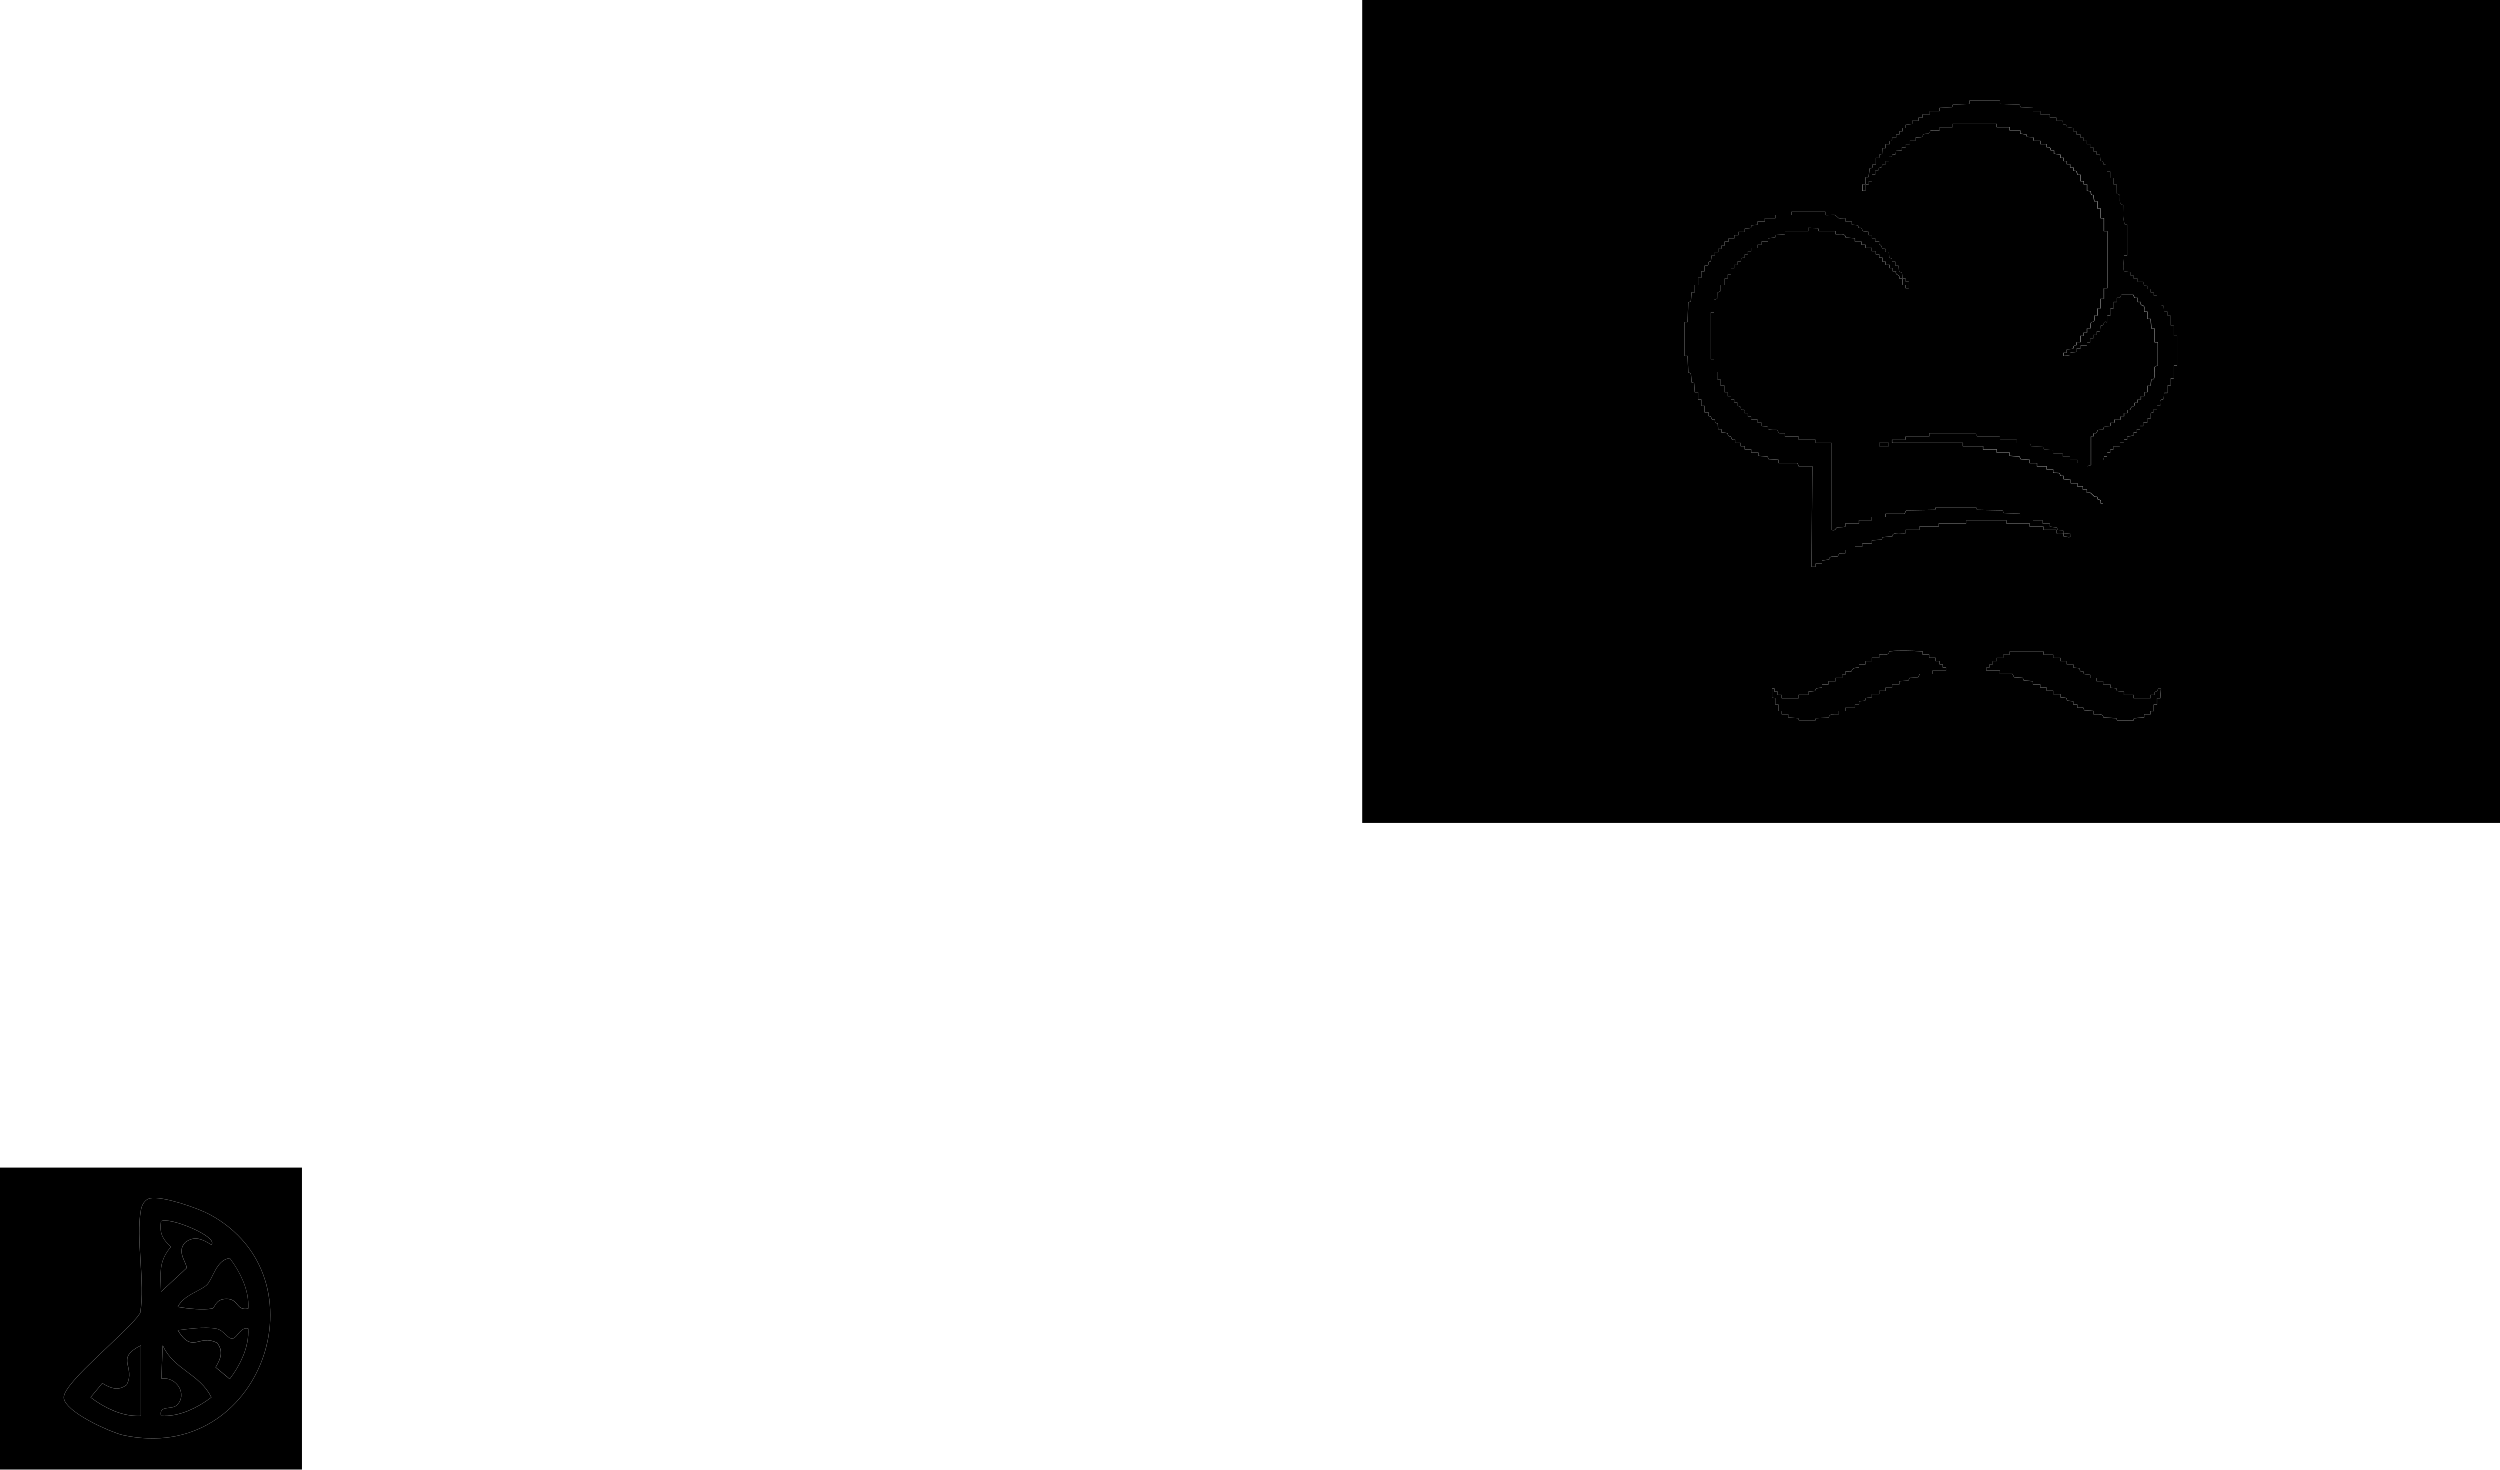 <?xml version="1.0" encoding="UTF-8"?>
<svg id="Layer_1" data-name="Layer 1" xmlns="http://www.w3.org/2000/svg" viewBox="0 0 745.12 438">
  <defs>
    <style>
      .cls-1, .cls-2 {
        fill: #000;
      }

      .cls-2 {
        stroke: #000;
        stroke-miterlimit: 10;
      }
    </style>
  </defs>
  <g>
    <path class="cls-1" d="M745.12,0v245.28h-339.12V0h339.12ZM556,54.96c.32-.02.64.02.96,0v-.96s.96,0,.96,0v-1.92s.96,0,.96,0v-1.2c1.29.24.78-.31,1.08-.71.2-.27.63-.17.77-.31.29-.28-.03-1.15,1.26-.9v-.96s.97,0,.97,0v-1.2s.94-.03.94-.03l.03-.67.94-.03.23-1.09,1.7-.1v-.96s1.2,0,1.2,0v-.96s1.2,0,1.2,0v-.96s1.68,0,1.68,0v-.96c.07-.07,1.63-.07,2-.23.31-.14,0-.6.31-.74.9-.4,1.66.3,2.15-1.16l2.73-.03v-.96s3.84,0,3.84,0v-.96h13.2v.96h3.84v.96s3.12,0,3.12,0v.95s1.89.3,1.89.3l.16.69,1.81.09.23,1.09h1.91s0,.97,0,.97h1.92s0,.95,0,.95c.85-.05,1.17.04,1.23.94l.93.03v.95s1.91.26,1.91.26v.95s.97,0,.97,0v.96s.96,0,.96,0v.96s.96,0,.96,0v.96s.96,0,.96,0v.96s.97.11.97.11l.23,1.09h.96s0,1.93,0,1.93h.96s0,.96,0,.96h.96s0,1.91,0,1.91l.97.11c.44.29-.18,1.31.89,1.13l.3,1.87h.95s0,2.17,0,2.17h.96s0,2.88,0,2.88h.96s0,3.84,0,3.84h.96v17.04h-.96s0,3.12,0,3.12h-.96s0,2.88,0,2.88h-.96s0,2.16,0,2.16h-.96c-.06.46.12,1.12-.03,1.53-.16.45-.74.29-.88.44-.17.19-.21,1.48-.3,1.86h-.95s0,1.21,0,1.21h-.96s0,.96,0,.96h-.96s0,1.92,0,1.92h-1.2c.24,1.3-.32.78-.71,1.08-.28.21-.17.67-.3.79-.18.17-1.49.22-1.86.3v.95s-.97,0-.97,0v.96c.06.06,1.6-.16,1.77-.23.31-.14,0-.6.31-.74.29-.13,1.68-.16,1.76-.24v-.95s1.21,0,1.21,0v-.96s1.92,0,1.92,0v-.96s.96,0,.96,0v-1.2s.96,0,.96,0v-.96s.96,0,.96,0v-.96s.95,0,.95,0c.08-.36.15-1.72.3-1.87.11-.11.52.05.7-.18.34-.46-.14-1.06,1.17-.81v-1.92s.96,0,.96,0v-2.16s.96,0,.96,0v-1.92s.96,0,.96,0v-1.2s.93-.03.93-.03l.42-.9h3.54s.42.9.42.9l.93.03v1.2s.96,0,.96,0c-.39,1.3.73.8.93,1.35.15.41-.03,1.07.03,1.53h.96s0,2.16,0,2.16h.95s.25,2.88.25,2.88h.96s0,4.08,0,4.08h.96v6.84l-.98.51c-.05.95.17,2.69-.22,3.54-.14.31-.6,0-.74.31-.13.29-.16,1.68-.24,1.76h-.95s0,1.93,0,1.93h-.96s0,1.2,0,1.2h-.96s0,.96,0,.96h-.96s0,.96,0,.96c-1.51-.25-.7.44-1.07.97-.16.23-.64.14-.79.29-.29.29.03,1.15-1.26.9v.96s-.97,0-.97,0v.96s-.96,0-.96,0v.96s-1.92,0-1.92,0v.96s-1.2,0-1.2,0v.95c-.08.08-1.48.11-1.76.24-.31.14,0,.6-.31.74-.33.15-1.51.09-1.72.28-.24.23.07,1.18-1.24.92l-.03.94h-.7v8.53l-1.2.36v-.96s-2.88,0-2.88,0v-.96s-2.16,0-2.16,0v-.96s-2.16,0-2.16,0v-.96s-2.88,0-2.88,0v-.96s-2.72-.23-2.72-.23l-.29-.75-3.55-.21-.4-.97h-3.84v-.96h-5.04v-.96h-6.84l-.36-.96h-13.92v.96h-6.96v.96h-4.08v.96h21.12v.96h6v.96h4.08v.96h3.84v.96s2.97.23,2.97.23l.28.75,2.74.23v.95s2.17,0,2.17,0v.96s2.88,0,2.88,0v.96s1.92,0,1.92,0v.96s1.94.1,1.94.1l.25.82.93.03v.95s2.16.25,2.16.25v.96s1.92,0,1.92,0v.96s1.68,0,1.68,0v.96s1.2,0,1.2,0v.96c.32.03.72-.09,1.02,0,.16.05,1.03.99,1.15,1.06.31.18.78.06.91.19.1.09-.02.48.09.6.26.28,1.2-.02.91,1.27h.72v-12.84c0-.17.37-.7.25-1.07h.95s0-1.22,0-1.22h.96s0-.96,0-.96h.96s0-.96,0-.96h1.92s0-.96,0-.96h1.2s0-.96,0-.96h.96s0-.95,0-.95l1.9-.26v-.95s.97,0,.97,0v-.96s.96,0,.96,0v-.96s.96,0,.96,0v-.96s1.2,0,1.2,0v-1.2s.96,0,.96,0c.02-.96-.35-1.91.93-1.95l.03-.93h.96s0-.96,0-.96h.96c.06-.46-.12-1.12.03-1.53.16-.45.74-.29.88-.44.17-.19.21-1.48.3-1.86h.95s0-2.17,0-2.17h.96s0-2.16,0-2.16h.96s0-3.84,0-3.84h.96v-8.88h-.96s0-3.12,0-3.12h-.96s0-2.88,0-2.88h-.96s0-1.2,0-1.2h-.95s-.24-1.77-.24-1.77l-.7-.17-.03-.94h-1.2s0-1.92,0-1.92h-.96s0-.96,0-.96h-.96s0-.96,0-.96h-.96s0-.95,0-.95l-.97-.11-.24-1.09h-1.67s0-.97,0-.97h-1.2s0-.96,0-.96h-.96s0-.95,0-.95l-1.88-.28c-.54-1.62.13-3.1-.04-4.77h.96s0-9.12,0-9.12c0-.04-.48.04-.72-.12-.09-.06-.46-1.88-.48-2.16-.09-1.16.06-2.41.02-3.59-1.49-.21-.81-1.88-1.01-2.98l-.9-.42-.03-2.73h-.96s0-1.92,0-1.92h-.96s0-1.92,0-1.92h-.96s0-1.91,0-1.91l-1.09-.24c.16-1.22-.71-.85-.83-1.13s-.16-1.68-.24-1.76h-.95s0-.97,0-.97h-.96s0-1.2,0-1.2h-.96s0-.96,0-.96h-.96s0-.96,0-.96h-.96s0-.96,0-.96h-.96s0-.96,0-.96h-1.2s0-.96,0-.96h-.96s0-.95,0-.95l-1.87-.3c.17-1.07-.84-.46-1.13-.89l-.11-.97h-1.91s0-.97,0-.97h-1.92s0-.96,0-.96h-2.88s0-.96,0-.96h-2.16s0-.96,0-.96l-3.71-.22-.26-.75-5.87-.22v-.96s-9.12,0-9.12,0v.96s-4.91.22-4.91.22l-.26.75-3.71.22v.96s-2.88,0-2.88,0v.96s-2.16,0-2.16,0v.96s-1.2,0-1.2,0v.96s-1.92,0-1.92,0l-.02.94-1.9.27v.96s-.96,0-.96,0v.96s-.96,0-.96,0v.96s-.96,0-.96,0v.96s-1.2,0-1.2,0l-.03.95-.67.03-.03.95h-1.2s0,1.2,0,1.2h-.96s-.1,1.7-.1,1.7l-.82.25-.03.93h-.96s0,1.92,0,1.92h-.96c.05.85-.04,1.19-.93,1.23l-.3,2.59-.94.02c-.02.72.03,1.44,0,2.16-.32.02-.64-.02-.96,0v1.92s.96,0,.96,0c.02-.64-.02-1.28,0-1.92ZM567.04,83.04c-.04-.43-.09-1.45-.23-1.77s-.6,0-.74-.31c-.13-.29-.16-1.68-.24-1.76h-.95s0-1.21,0-1.21h-.96s-.03-.93-.03-.93l-.82-.25-.1-1.7h-.96c.25-1.5-.43-.7-.96-1.07-.21-.15-.21-.59-.39-.83-.27-.37-.82-.25-.57-1.22h-1.2s0-.96,0-.96h-.96s0-.96,0-.96h-.96s0-.95,0-.95c-.37-.09-1.68-.13-1.86-.3-.13-.12-.03-.63-.28-.8-.26-.18-.79-.01-.94-.15-.11-.11.1-.55-.19-.68s-1.68-.16-1.76-.24v-.95s-1.93,0-1.93,0v-.96c-.62-.07-1.39.12-1.98,0-.08-.02-.96-.93-1.24-.97-.46-.06-2.68.12-2.77.02v-.96s-10.08,0-10.08,0v.96h-4.8v.96s-3.12,0-3.12,0v.96s-2.16,0-2.16,0v.95c-.08.08-1.48.11-1.76.24-.31.14,0,.6-.31.74-.29.13-1.68.16-1.76.24v.95s-1.93,0-1.93,0v.96s-1.2,0-1.2,0v.96s-1.68,0-1.68,0v.96s-1.2,0-1.2,0v1.2s-.96,0-.96,0v.96s-.96,0-.96,0v.96s-.96,0-.96,0v.96s-.95,0-.95,0l-.3,1.87c-1.07-.17-.46.84-.89,1.13l-.97.11v1.67s-.97,0-.97,0v1.92s-.96,0-.96,0v2.16s-.96,0-.96,0v2.16s-.96,0-.96,0l-.23,2.73-.75.29-.22,5.87h-.96v10.08h.96s.22,4.91.22,4.91l.75.29.26,2.71.7.17.23,2.73h.96s0,2.16,0,2.16h.96s0,1.92,0,1.92h.96s0,1.92,0,1.92h1.2c-.27,1.64.38.99.66,1.25s-.05,1.17,1.25.92l.04.92.82.25.1,1.7h.96s0,.95,0,.95c.37.08,1.68.13,1.86.3.11.11.05.49.18.66.21.27.62.17.77.32.29.28-.03,1.15,1.26.9v.96s1.69,0,1.69,0v.96s1.2,0,1.2,0v.96s1.92,0,1.92,0v.96s2.16,0,2.16,0v.96s2.74.22,2.74.22l.27.75,2.99.22v.96h5.64l.36.96h4.08l-.24,30h1.2s0-.96,0-.96h1.92s0-.95,0-.95l2.12-.29c-.12-1.17,1.66-.87,2.52-.9l.53-.95,1.77-.03v-.96s2.88,0,2.88,0v-.96s2.16,0,2.16,0v-.96s2.88,0,2.88,0v-.96s2.98-.22,2.98-.22l.15-.71,2.96-.26c-.05-1.61,3.72-.69,3.99-.97v-.96s4.08,0,4.08,0v-.96h5.76v-.96h8.16v-.96h12v.96h6.96v.96h4.08v.96h3.84v.96c.71.04,1.46-.06,2.16,0,.05.3-.06.64.01.95l1.55.26c.54.09.85-.91.46-.97-.69-.01-1.34-.18-2.02-.24-.04-.29.08-.62-.22-.85l-1.57-.09-.15-.7-2.13-.29v-.95s-2.17,0-2.17,0v-.96s-2.88,0-2.88,0v-.96s-3.84,0-3.84,0v-.96s-4.89-.23-4.89-.23l-.29-.75-7.66-.21-.26-.75h-11.98s-.26.75-.26.75l-8.6.21-.51.98h-5.64v.96h-4.08v.96h-3.84v.96h-4.08v.95c-.17.16-2.1.16-2.49.29-.35.12-.43,1.11-1.59.68v-25.92h-4.8v-.96h-5.04v-.96h-4.08v-.96s-1.77-.03-1.77-.03l-.53-.95c-.67,0-2,.04-2.58-.22-.31-.14,0-.6-.31-.74-.29-.13-1.68-.16-1.76-.24v-.95s-1.21,0-1.21,0v-.96s-1.92,0-1.92,0v-.96s-.96,0-.96,0v-.96s-.96,0-.96,0c.25-1.51-.44-.7-.97-1.07-.23-.16-.14-.64-.29-.79-.29-.29-1.15.03-.9-1.26h-.96s0-.97,0-.97h-.96s0-.96,0-.96h-.96s0-1.2,0-1.2h-.96s0-1.92,0-1.92h-1.2s0-1.92,0-1.92h-.96s0-2.16,0-2.16h-.96s0-3.84,0-3.84h-.96v-13.92h.96v-3.72l.93-.39.06-1.74.95-.53-.02-1.78h1.2s0-1.92,0-1.92h.96s0-1.2,0-1.2h.96s0-1.92,0-1.92h.96s0-.96,0-.96h.96s0-.96,0-.96h.96s.23-1.09.23-1.09l.97-.11v-.96s.97,0,.97,0v-.96s.96,0,.96,0v-.96s1.92,0,1.92,0v-.96s1.2,0,1.2,0v-.96s1.92,0,1.92,0v-.95s2.14-.29,2.14-.29l.16-.7,2.74-.22v-.96s6.96,0,6.96,0v-.96s2.9.11,2.9.11l.22.85h5.04v.96c1.14.1,2.82-.48,3.01.97l2.73.23v.95s1.93,0,1.93,0v.96s1.2,0,1.2,0v.96s1.92,0,1.92,0v.96s1.2,0,1.2,0v.96s.96,0,.96,0v.96s.96,0,.96,0v1.2s.96,0,.96,0v.96s1.2,0,1.2,0v.96s.96,0,.96,0v.96s.96,0,.96,0c-.38,1.46,1.24.59.97,2.15.31.05.63,0,.95,0,.06.63-.04,1.29,0,1.92h.96s0,.96,0,.96h.96s0-1.92,0-1.92h-.96s0-.96,0-.96c-.32-.01-.64.02-.96,0ZM562.96,132h-2.88v.96h2.88v-.96ZM536.08,208.08h-5.04v-.96s-1.2,0-1.2,0v-.96s-.96,0-.96,0v-.96s-.72,0-.72,0v2.74s.96.14.96.14v1.92s.96,0,.96,0v1.92s.96,0,.96,0v.96s1.92,0,1.92,0v.95s2.99.23,2.99.23l.26.75h4.78s.26-.75.26-.75l3.82-.21c.16-1.35,1.94-.9,3.01-.98v-.96s1.92,0,1.92,0v-.96s2.88,0,2.88,0v-.96s1.2,0,1.2,0v-.95c.08-.08,1.48-.11,1.76-.24.31-.14,0-.6.31-.74.29-.13,1.68-.16,1.76-.24v-.95s2.17,0,2.17,0v-.96s1.92,0,1.92,0v-.96s1.92,0,1.92,0v-.96s2.16,0,2.16,0v-.95s2.75-.23,2.75-.23l.29-.75,2.58-.21.51-.98h3.72v-.96h4.08v-.96s-.96,0-.96,0v-.96s-.96,0-.96,0v-.96s-1.2,0-1.2,0v-.96s-1.92,0-1.92,0v-.96s-1.92,0-1.92,0v-.96c-3.32-.17-6.62-.4-9.94-.01-.19,1.47-1.97.86-3.02.97v.96s-2.16,0-2.16,0v.96s-1.92,0-1.92,0v.96s-1.92,0-1.92,0v.95c-1.24.14-1.81-.03-2.31,1.18l-1.77.03v.96s-.96,0-.96,0v.96s-1.92,0-1.92,0v.96s-2.16,0-2.16,0v.96s-1.92,0-1.92,0v.95c-.94.2-1.93-.13-2.07.98l-2,.24v.95s-2.89,0-2.89,0v.96ZM592,199.92h4.08v.96h3.72l.51.98,2.58.21.29.75,2.74.23v.95s2.17,0,2.17,0v.96s1.92,0,1.92,0v.96s1.92,0,1.92,0v.96s2.16,0,2.16,0v.95c.08.08,1.48.11,1.76.24.31.14,0,.6.31.74.29.13,1.68.16,1.76.24v.95s1.21,0,1.21,0v.96s1.79-.02,1.79-.02l.29.75,2.73.23v.96c1.07.08,2.85-.37,3.01.98l3.82.21.26.75h4.78s.26-.75.26-.75l2.98-.23v-.95s1.93,0,1.93,0v-.96s.96,0,.96,0v-1.92s.96,0,.96,0v-1.92s.96,0,.96,0l.24-2.76c-1.22-.54-.82.25-1.08.59-.33.42-1.14-.1-.84,1.21h-1.2s0,.96,0,.96h-5.04v-.96s-2.88,0-2.88,0v-.96c-.07-.07-1.63-.07-2-.23-.31-.14,0-.6-.31-.74-.29-.13-1.68-.16-1.76-.24v-.95s-2.17,0-2.17,0v-.96s-1.92,0-1.92,0v-.96s-1.92,0-1.92,0v-.95c-.09-.08-1.48-.11-1.76-.24s-.07-.57-.19-.68c-.15-.14-.68.02-.94-.15-.24-.17-.15-.68-.28-.8-.18-.17-1.49-.22-1.86-.3v-.95s-1.93,0-1.93,0v-.96s-1.92,0-1.92,0v-.96s-2.16,0-2.16,0v-.96s-2.88,0-2.88,0v-.96s-10.08,0-10.08,0v.96s-1.92,0-1.92,0v.96s-1.92,0-1.92,0v.96s-1.2,0-1.2,0v.96s-.96,0-.96,0v.96s-.96,0-.96,0v.96Z"/>
    <path d="M556,54.96c.02-.72-.02-1.44,0-2.16l.94-.02.3-2.59c.9-.04.98-.38.93-1.22h.96s0-1.93,0-1.93h.96s.03-.93.03-.93l.82-.25.1-1.7h.96s0-1.2,0-1.2h1.2s.03-.94.03-.94l.67-.03.03-.95h1.2s0-.96,0-.96h.96s0-.96,0-.96h.96s0-.96,0-.96h.96s0-.96,0-.96l1.9-.27.02-.94h1.92s0-.96,0-.96h1.2s0-.96,0-.96h2.16s0-.96,0-.96h2.88s0-.96,0-.96l3.71-.22.26-.75,4.91-.22v-.96s9.12,0,9.12,0v.96s5.87.22,5.87.22l.26.75,3.71.22v.96s2.16,0,2.16,0v.96s2.88,0,2.88,0v.96s1.92,0,1.92,0v.96s1.91,0,1.91,0l.11.97c.29.44,1.31-.18,1.13.89l1.87.3v.95s.97,0,.97,0v.96s1.2,0,1.2,0v.96s.96,0,.96,0v.96s.96,0,.96,0v.96s.96,0,.96,0v.96s.96,0,.96,0v1.2s.96,0,.96,0v.96s.95,0,.95,0c.08.08.11,1.47.24,1.76s.99-.09.83,1.13l1.09.24v1.91s.97,0,.97,0v1.92s.96,0,.96,0v1.92s.96,0,.96,0l.03,2.73.9.42c.2,1.1-.48,2.77,1.01,2.98.04,1.17-.11,2.43-.02,3.59.02.28.39,2.1.48,2.16.24.16.72.08.72.12v9.12h-.96c.17,1.66-.5,3.14.04,4.77l1.88.28v.95s.97,0,.97,0v.96s1.2,0,1.2,0v.96s1.67,0,1.67,0l.24,1.09.97.11v.96s.97,0,.97,0v.96s.96,0,.96,0v.96s.96,0,.96,0v1.92s1.2,0,1.2,0l.03.94.7.17.24,1.76h.95s0,1.21,0,1.21h.96s0,2.88,0,2.88h.96s0,3.12,0,3.12h.96s0,8.88,0,8.88h-.96v3.84h-.96s0,2.16,0,2.16h-.96s0,2.16,0,2.16h-.95c-.09.39-.13,1.68-.3,1.87-.14.15-.72-.01-.88.44-.15.41.03,1.07-.03,1.53h-.96s0,.96,0,.96h-.96s-.03.93-.03.93c-1.28.04-.91.99-.93,1.95h-.96s0,1.2,0,1.2h-1.2s0,.96,0,.96h-.96s0,.96,0,.96h-.96s0,.96,0,.96h-.96s0,.95,0,.95l-1.9.26v.95s-.97,0-.97,0v.96s-1.2,0-1.2,0v.96s-1.92,0-1.92,0v.96s-.96,0-.96,0v.96s-.96,0-.96,0v1.2s-.94.01-.94.01c.11.36-.25.89-.25,1.07v12.84h-.72c.29-1.28-.65-.99-.91-1.27-.11-.12,0-.51-.09-.6-.13-.12-.6,0-.91-.19-.12-.07-.99-1.01-1.15-1.06-.31-.09-.7.02-1.03,0v-.96s-1.2,0-1.2,0v-.96s-1.68,0-1.68,0v-.96s-1.92,0-1.92,0v-.96s-2.15-.25-2.15-.25v-.95s-.94-.03-.94-.03l-.25-.82-1.94-.1v-.96s-1.92,0-1.92,0v-.96s-2.88,0-2.88,0v-.96s-2.16,0-2.16,0v-.95s-2.75-.23-2.75-.23l-.28-.75-2.97-.23v-.96s-3.84,0-3.84,0v-.96h-4.08v-.96h-6v-.96h-21.12v-.96h4.08v-.96h6.96v-.96h13.92l.36.96h6.84v.96h5.04v.96h3.84l.4.97,3.55.21.29.75,2.73.23v.96s2.88,0,2.88,0v.96s2.16,0,2.16,0v.96s2.16,0,2.16,0v.96s2.88,0,2.88,0v.96s1.2-.36,1.2-.36v-8.52h.7s.03-.95.03-.95c1.31.26,1-.69,1.24-.92.21-.19,1.38-.13,1.72-.28.31-.14,0-.6.31-.74.29-.13,1.68-.16,1.76-.24v-.95s1.21,0,1.21,0v-.96s1.92,0,1.92,0v-.96s.96,0,.96,0v-.96s.96,0,.96,0v-.96c1.29.24.97-.61,1.26-.9.15-.15.63-.06.79-.29.37-.53-.43-1.22,1.07-.97v-.96s.96,0,.96,0v-.96s.96,0,.96,0v-1.2s.96,0,.96,0v-1.92s.95,0,.95,0c.08-.08.11-1.47.24-1.76.14-.31.6,0,.74-.31.38-.85.17-2.58.22-3.54l.98-.51v-6.84h-.96v-4.08h-.96s-.25-2.87-.25-2.87h-.95s0-2.17,0-2.17h-.96c-.06-.46.12-1.12-.03-1.53-.19-.55-1.31-.05-.93-1.35h-.96s0-1.2,0-1.2l-.93-.03-.42-.9h-3.54s-.42.9-.42.9l-.93.03v1.2s-.96,0-.96,0v1.92s-.96,0-.96,0v2.16s-.96,0-.96,0v1.92c-1.31-.24-.83.36-1.17.81-.17.23-.59.07-.7.18-.15.15-.22,1.51-.3,1.87h-.95s0,.97,0,.97h-.96s0,.96,0,.96h-.96s0,1.2,0,1.2h-.96s0,.96,0,.96h-1.92s0,.96,0,.96h-1.2s0,.95,0,.95c-.08.08-1.47.11-1.76.24-.31.14,0,.6-.31.74-.17.07-1.7.3-1.76.23v-.96s.96,0,.96,0v-.95c.38-.09,1.69-.13,1.87-.3.12-.12.02-.57.3-.79.39-.3.95.21.71-1.08h1.2s0-1.92,0-1.92h.96s0-.96,0-.96h.96s0-1.2,0-1.2h.95c.09-.39.13-1.68.3-1.87.14-.15.72.01.88-.44.15-.41-.03-1.07.03-1.53h.96s0-2.16,0-2.16h.96s0-2.88,0-2.88h.96s0-3.12,0-3.12h.96s0-17.04,0-17.04h-.96v-3.84h-.96s0-2.88,0-2.88h-.96s0-2.16,0-2.16h-.95s-.3-1.88-.3-1.88c-1.07.17-.46-.84-.89-1.13l-.97-.11v-1.91s-.97,0-.97,0v-.96s-.96,0-.96,0v-1.92s-.95,0-.95,0l-.23-1.09-.97-.11v-.96s-.97,0-.97,0v-.96s-.96,0-.96,0v-.96s-.96,0-.96,0v-.96s-.96,0-.96,0v-.95s-1.91-.26-1.91-.26v-.95s-.94-.03-.94-.03c-.05-.9-.38-.98-1.23-.94v-.96s-1.93,0-1.93,0v-.96s-1.91,0-1.91,0l-.23-1.09-1.81-.09-.16-.69-1.88-.3v-.95s-3.13,0-3.13,0v-.96s-3.84,0-3.84,0v-.96h-13.2v.96h-3.84v.96s-2.73.03-2.73.03c-.49,1.47-1.25.76-2.15,1.16-.31.14,0,.6-.31.74-.37.17-1.93.16-2,.23v.96s-1.68,0-1.68,0v.96s-1.2,0-1.2,0v.96s-1.2,0-1.2,0v.96s-1.7.1-1.7.1l-.23,1.09-.94.03-.03.67-.95.03v1.2s-.96,0-.96,0v.96c-1.29-.25-.97.62-1.26.9-.15.14-.57.05-.77.31-.3.4.21.95-1.09.71v1.2s-.96,0-.96,0v1.92s-.96,0-.96,0v.96c-.31.01-.64-.02-.96,0-.02.64.02,1.28,0,1.92h-.96s0-1.92,0-1.92c.32-.01.64.02.96,0Z"/>
    <path d="M615.04,158.88c-.7-.06-1.45.04-2.16,0v-.96s-3.84,0-3.84,0v-.96h-4.08v-.96h-6.96v-.96h-12v.96h-8.16v.96h-5.76v.96h-4.08v.96c-.27.28-4.03-.64-3.99.97l-2.96.26-.15.71-2.98.22v.96s-2.88,0-2.88,0v.96s-2.16,0-2.16,0v.96s-2.88,0-2.88,0v.96s-1.77.03-1.77.03l-.53.95c-.86.03-2.64-.27-2.52.9l-2.12.29v.95s-1.93,0-1.93,0v.96s-1.2,0-1.2,0l.24-30h-4.08l-.36-.96h-5.64v-.96s-2.99-.22-2.99-.22l-.27-.75-2.74-.22v-.96s-2.16,0-2.16,0v-.96s-1.92,0-1.92,0v-.96s-1.2,0-1.2,0v-.96s-1.68,0-1.68,0v-.96c-1.29.25-.98-.62-1.26-.9-.14-.14-.56-.04-.77-.32-.13-.17-.07-.55-.18-.66-.18-.17-1.48-.22-1.86-.3v-.95s-.97,0-.97,0l-.1-1.7-.82-.25-.04-.92c-1.3.25-.98-.67-1.25-.92s-.93.39-.66-1.25h-1.2s0-1.92,0-1.92h-.96s0-1.92,0-1.92h-.96s0-2.16,0-2.16h-.96s-.23-2.72-.23-2.72l-.7-.17-.26-2.71-.75-.29-.22-4.91h-.96v-10.08h.96s.22-5.87.22-5.87l.75-.29.23-2.73h.96s0-2.16,0-2.16h.96s0-2.16,0-2.16h.96s0-1.92,0-1.92h.96s0-1.67,0-1.67l.97-.11c.44-.29-.18-1.31.89-1.13l.3-1.87h.95s0-.97,0-.97h.96s0-.96,0-.96h.96s0-.96,0-.96h.96s0-1.2,0-1.2h1.2s0-.96,0-.96h1.68s0-.96,0-.96h1.2s0-.96,0-.96h1.92s0-.95,0-.95c.08-.08,1.47-.11,1.76-.24.31-.14,0-.6.31-.74.29-.13,1.68-.16,1.76-.24v-.95s2.17,0,2.17,0v-.96s3.12,0,3.12,0v-.96s4.8,0,4.8,0v-.96h10.08v.96c.1.1,2.31-.08,2.77-.02.28.04,1.17.95,1.24.97.59.13,1.36-.06,1.99,0v.96s1.92,0,1.92,0v.95c.09.08,1.48.11,1.76.24s.07.57.19.68c.15.14.68-.02.94.15.24.17.15.68.28.8.18.17,1.49.22,1.86.3v.95s.97,0,.97,0v.96s.96,0,.96,0v.96s1.2,0,1.2,0c-.25.97.29.85.57,1.22.18.24.18.68.39.83.53.37,1.21-.43.96,1.07h.96s.1,1.7.1,1.7l.82.25.03.93h.96s0,1.2,0,1.2h.95c.08.08.11,1.48.24,1.76.14.31.6,0,.74.31s.19,1.33.23,1.77c.32.02.64-.02.96,0v.96s.96,0,.96,0v1.92s-.96,0-.96,0v-.96s-.96,0-.96,0c-.04-.63.06-1.29,0-1.92-.32-.02-.64.04-.95,0,.27-1.57-1.34-.69-.97-2.15h-.96s0-.96,0-.96h-.96s0-.96,0-.96h-1.2s0-.96,0-.96h-.96s0-1.2,0-1.2h-.96s0-.96,0-.96h-.96s0-.96,0-.96h-1.2s0-.96,0-.96h-1.92s0-.96,0-.96h-1.2s0-.96,0-.96h-1.92s0-.95,0-.95l-2.73-.23c-.19-1.45-1.87-.87-3.02-.97v-.96s-5.04,0-5.04,0l-.22-.85-2.9-.11v.96s-6.96,0-6.96,0v.96s-2.74.22-2.74.22l-.16.7-2.13.29v.95s-1.93,0-1.93,0v.96s-1.2,0-1.2,0v.96s-1.92,0-1.92,0v.96s-.96,0-.96,0v.96s-.96,0-.96,0v.96s-.97.11-.97.11l-.23,1.09h-.96s0,.97,0,.97h-.96s0,.96,0,.96h-.96s0,1.92,0,1.92h-.96s0,1.2,0,1.2h-.96s0,1.92,0,1.92h-1.2s.02,1.77.02,1.77l-.95.53-.06,1.74-.93.39v3.72h-.96v13.92h.96v3.84h.96s0,2.16,0,2.16h.96s0,1.92,0,1.92h1.2s0,1.92,0,1.92h.96s0,1.2,0,1.2h.96s0,.96,0,.96h.96s0,.96,0,.96h.96c-.24,1.29.61.97.9,1.26.15.15.06.63.29.79.53.37,1.22-.43.97,1.07h.96s0,.96,0,.96h.96s0,.96,0,.96h1.92s0,.96,0,.96h1.2s0,.95,0,.95c.08.08,1.47.11,1.76.24.31.14,0,.6.31.74.58.26,1.91.21,2.58.22l.53.95,1.77.03v.96s4.08,0,4.08,0v.96h5.04v.96h4.8v25.92c1.16.43,1.24-.56,1.59-.68.39-.13,2.32-.12,2.48-.29v-.95h4.09v-.96h3.84v-.96h4.08v-.96h5.64l.51-.98,8.6-.21.26-.75h11.98s.26.75.26.75l7.66.21.29.75,4.89.23v.96s3.84,0,3.84,0v.96s2.88,0,2.88,0v.96s2.16,0,2.16,0v.95s2.14.29,2.14.29l.15.7,1.57.09c.3.23.18.57.22.85.68.06,1.33.23,2.02.24.4.06.08,1.05-.46.97l-1.55-.26c-.08-.3.03-.65-.01-.95Z"/>
    <path d="M536.08,208.08v-.96s2.88,0,2.88,0v-.95s2.01-.24,2.01-.24c.13-1.11,1.13-.78,2.06-.98v-.95s1.93,0,1.93,0v-.96s2.16,0,2.16,0v-.96s1.92,0,1.92,0v-.96s.96,0,.96,0v-.96s1.77-.03,1.77-.03c.5-1.21,1.06-1.04,2.3-1.18v-.95s1.93,0,1.93,0v-.96s1.92,0,1.92,0v-.96s2.16,0,2.16,0v-.96c1.04-.11,2.82.5,3.01-.97,3.32-.39,6.62-.16,9.95.01v.96s1.92,0,1.92,0v.96s1.92,0,1.92,0v.96s1.2,0,1.2,0v.96s.96,0,.96,0v.96s.96,0,.96,0v.96h-4.08v.96h-3.72l-.51.98-2.58.21-.29.75-2.74.23v.95s-2.17,0-2.17,0v.96s-1.92,0-1.92,0v.96s-1.92,0-1.92,0v.96s-2.16,0-2.16,0v.95c-.08.08-1.48.11-1.76.24-.31.14,0,.6-.31.74-.29.13-1.68.16-1.76.24v.95s-1.21,0-1.21,0v.96s-2.88,0-2.88,0v.96s-1.92,0-1.92,0v.96c-1.07.08-2.85-.37-3.01.98l-3.82.21-.26.75h-4.78s-.26-.75-.26-.75l-2.98-.23v-.95s-1.93,0-1.93,0v-.96s-.96,0-.96,0v-1.92s-.96,0-.96,0v-1.92s-.96-.14-.96-.14v-2.74s.72,0,.72,0v.96s.96,0,.96,0v.96s1.2,0,1.2,0v.96s5.04,0,5.04,0Z"/>
    <path d="M592,199.92v-.96s.96,0,.96,0v-.96s.96,0,.96,0v-.96s1.2,0,1.2,0v-.96s1.92,0,1.92,0v-.96s1.92,0,1.92,0v-.96s10.08,0,10.08,0v.96s2.88,0,2.88,0v.96s2.16,0,2.16,0v.96s1.92,0,1.92,0v.96s1.92,0,1.92,0v.95c.38.09,1.69.13,1.87.3.13.12.03.63.28.8.26.18.79.01.94.15.11.11-.1.55.19.68s1.68.16,1.76.24v.95s1.93,0,1.93,0v.96s1.92,0,1.92,0v.96s2.16,0,2.16,0v.95c.08.08,1.48.11,1.76.24.31.14,0,.6.31.74.37.17,1.93.16,2,.23v.96s2.88,0,2.88,0v.96s5.04,0,5.04,0v-.96s1.2,0,1.2,0c-.3-1.31.51-.79.84-1.21.27-.34-.13-1.13,1.08-.59l-.24,2.76h-.96s0,1.92,0,1.92h-.96s0,1.92,0,1.92h-.96s0,.96,0,.96h-1.92s0,.95,0,.95l-2.98.23-.26.75h-4.78s-.26-.75-.26-.75l-3.82-.21c-.16-1.35-1.94-.9-3.01-.98v-.96s-2.72-.23-2.72-.23l-.29-.75-1.79.02v-.96s-1.2,0-1.2,0v-.95c-.08-.08-1.48-.11-1.76-.24-.31-.14,0-.6-.31-.74-.29-.13-1.68-.16-1.76-.24v-.95s-2.17,0-2.17,0v-.96s-1.92,0-1.92,0v-.96s-1.92,0-1.92,0v-.96s-2.16,0-2.16,0v-.95s-2.75-.23-2.75-.23l-.29-.75-2.58-.21-.51-.98h-3.72v-.96h-4.08Z"/>
    <rect x="560.08" y="132" width="2.88" height=".96"/>
  </g>
  <g>
    <path class="cls-1" d="M90,348v90H0v-90h90ZM44.69,357.16c-1.5.34-2.39,1.91-2.67,3.37-1.66,8.68,1.35,21.58-.23,30.77-3.04,5.17-22.89,20.6-22.77,25.23.11,4.2,13.89,10.39,17.73,11.22,41.14,8.96,60.62-46.92,25.77-65.77-3.59-1.94-14.24-5.64-17.83-4.82Z"/>
    <path d="M44.69,357.16c3.59-.82,14.24,2.88,17.83,4.82,34.85,18.85,15.37,74.73-25.77,65.77-3.84-.84-17.63-7.02-17.73-11.22-.12-4.62,19.74-20.06,22.77-25.23,1.58-9.18-1.42-22.08.23-30.77.28-1.46,1.16-3.03,2.67-3.37ZM62.99,371c2.32-2.33-12.66-8.49-14.99-7-.56,3.51.45,5.35,2.94,7.62-3.69,4.31-3.15,7.93-2.93,13.37l7.54-6.98c.54-1.22-3.25-4.81-.29-7.76,2.83-2.09,5.12-.86,7.74.75ZM73.99,390c.31-5.39-2.32-10.8-5.52-15-4.15.53-4.96,6.29-6.93,8.06s-6.86,2.99-8.55,6.45c2.75.52,7.7,1.05,10.3.48.82-.18.82-2.84,4.2-2.86,3.73-.02,2.83,3.68,6.49,2.88ZM73.99,396c-2.26-.65-3.26,2.7-4.63,2.94-1.52.26-2.55-2.47-4.89-2.92-3.35-.65-8.08.01-11.48.48,4.52,7.25,6.23.9,11.74,3.76,1.95,2.61,1.02,4.74-.48,7.26l4.21,3.49c3.2-4.2,5.83-9.61,5.52-15ZM42,422v-21c-7.93,3.96-1.42,6.29-4.25,11.75-2.61,1.95-4.74,1.02-7.26-.48l-3.49,4.21c4.2,3.2,9.61,5.83,15,5.52ZM48,421.99c5.39.32,10.8-2.32,15-5.52-3.54-7.12-11.18-8.2-14.51-15.47l-.39,9.89c4.59-.68,7.84,4.76,4.66,7.87-1.61,1.58-5.45-.09-4.76,3.23Z"/>
    <path class="cls-1" d="M73.99,390c-3.66.8-2.76-2.9-6.49-2.88-3.38.02-3.38,2.68-4.2,2.86-2.59.58-7.54.05-10.3-.48,1.69-3.46,6.64-4.74,8.55-6.45s2.78-7.53,6.93-8.06c3.2,4.2,5.83,9.61,5.52,15Z"/>
    <path class="cls-1" d="M42,422c-5.39.3-10.8-2.32-15-5.52l3.49-4.21c2.52,1.5,4.65,2.44,7.26.48,2.83-5.46-3.68-7.79,4.25-11.75v21Z"/>
    <path class="cls-1" d="M48,421.99c-.7-3.32,3.14-1.66,4.76-3.23,3.18-3.1-.07-8.54-4.66-7.87l.39-9.89c3.33,7.27,10.97,8.36,14.51,15.47-4.2,3.19-9.61,5.83-15,5.52Z"/>
    <path class="cls-1" d="M62.99,371c-2.62-1.61-4.9-2.84-7.74-.75-2.96,2.95.84,6.54.29,7.76l-7.54,6.98c-.22-5.44-.76-9.06,2.93-13.37-2.49-2.27-3.5-4.12-2.94-7.62,2.32-1.49,17.31,4.67,14.99,7Z"/>
    <path class="cls-1" d="M73.99,396c.31,5.39-2.32,10.8-5.52,15l-4.21-3.49c1.5-2.52,2.44-4.65.48-7.26-5.51-2.86-7.22,3.49-11.74-3.76,3.4-.46,8.13-1.13,11.48-.48,2.33.46,3.37,3.18,4.89,2.92,1.37-.23,2.36-3.59,4.63-2.94Z"/>
  </g>
  <circle class="cls-2" cx="17" cy="409" r="1.5"/>
  <circle class="cls-2" cx="11" cy="392" r="1.5"/>
  <circle class="cls-2" cx="17" cy="374" r="1.5"/>
  <circle class="cls-2" cx="31" cy="362" r="1.5"/>
</svg>